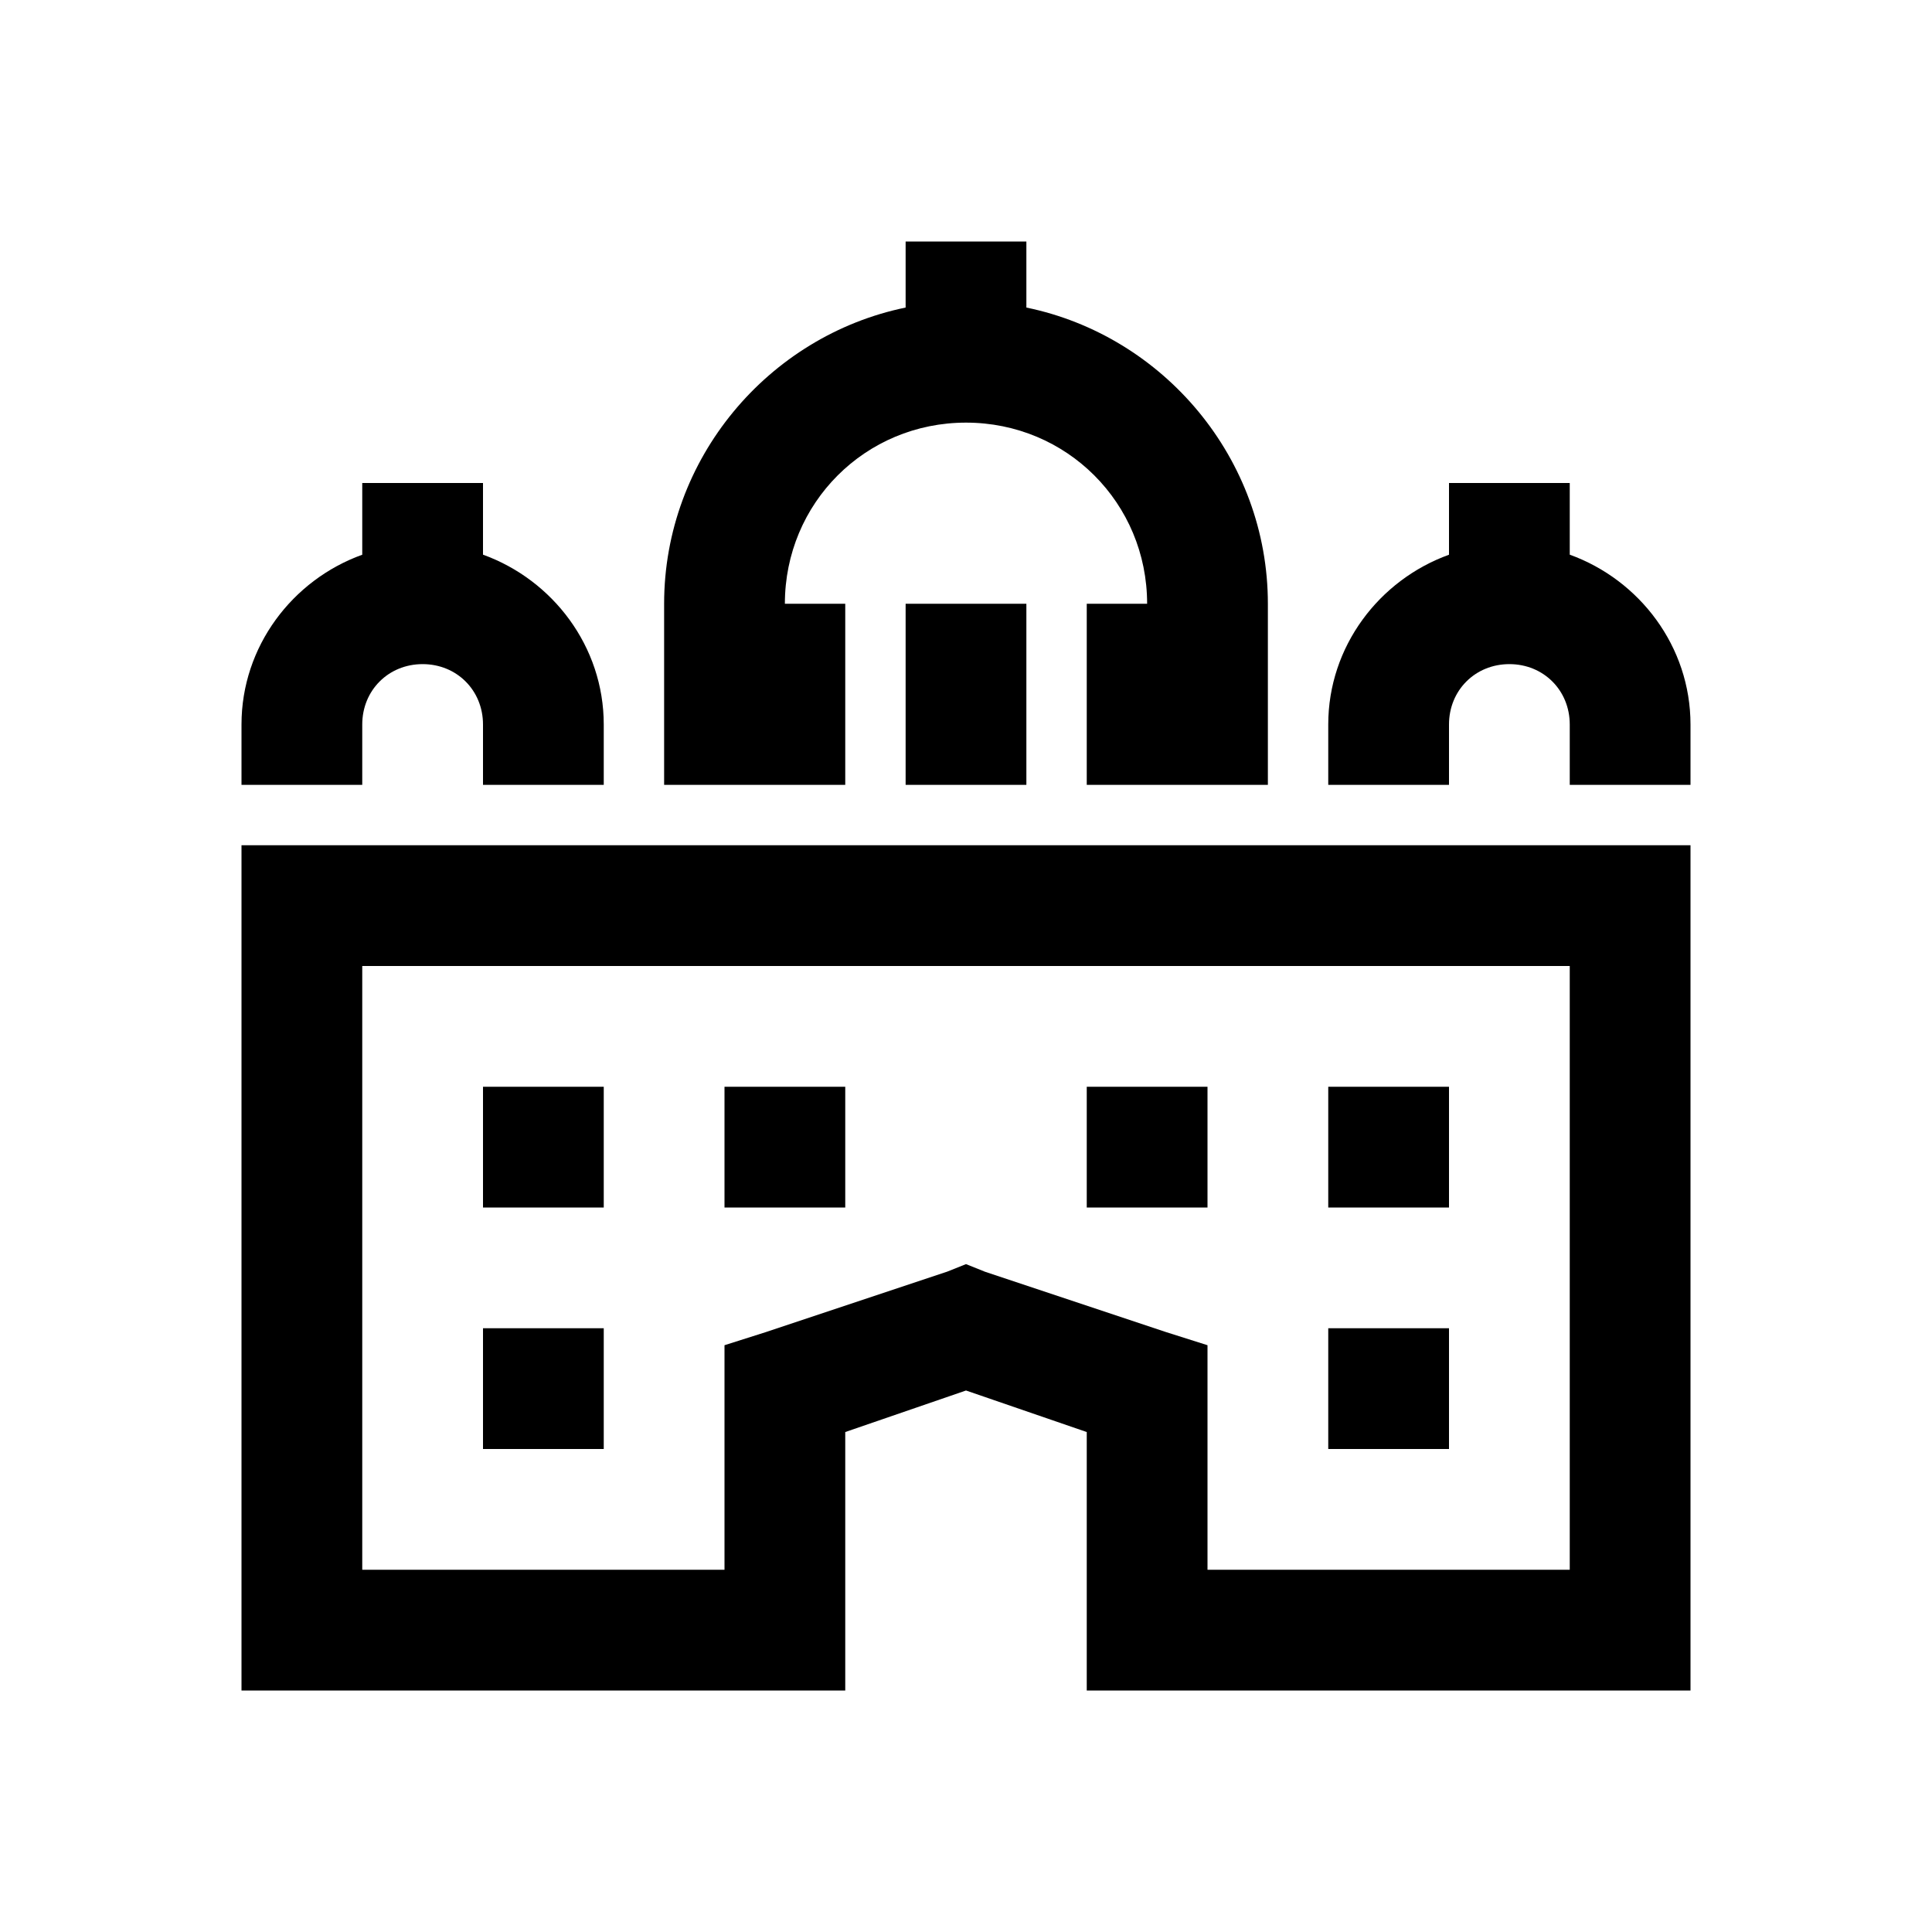 <svg xmlns="http://www.w3.org/2000/svg" viewBox="0 0 32 32"><path d="M15 4v1.094c-2.273.468-4 2.5-4 4.906v3h3v-3h-1c0-1.668 1.332-3 3-3s3 1.332 3 3h-1v3h3v-3c0-2.406-1.727-4.438-4-4.906V4zM6 8v1.188C4.844 9.604 4 10.707 4 12v1h2v-1c0-.566.434-1 1-1 .566 0 1 .434 1 1v1h2v-1c0-1.293-.844-2.395-2-2.813V8zm18 0v1.188c-1.156.417-2 1.519-2 2.812v1h2v-1c0-.566.434-1 1-1 .566 0 1 .434 1 1v1h2v-1c0-1.293-.844-2.395-2-2.813V8zm-9 2v3h2v-3zM4 14v14h10v-4.281l2-.688 2 .688V28h10V14zm2 2h20v10h-6v-3.719l-.688-.218-3-1-.312-.125-.313.125-3 1-.687.218V26H6zm2 2v2h2v-2zm4 0v2h2v-2zm6 0v2h2v-2zm4 0v2h2v-2zM8 22v2h2v-2zm14 0v2h2v-2z"/></svg>